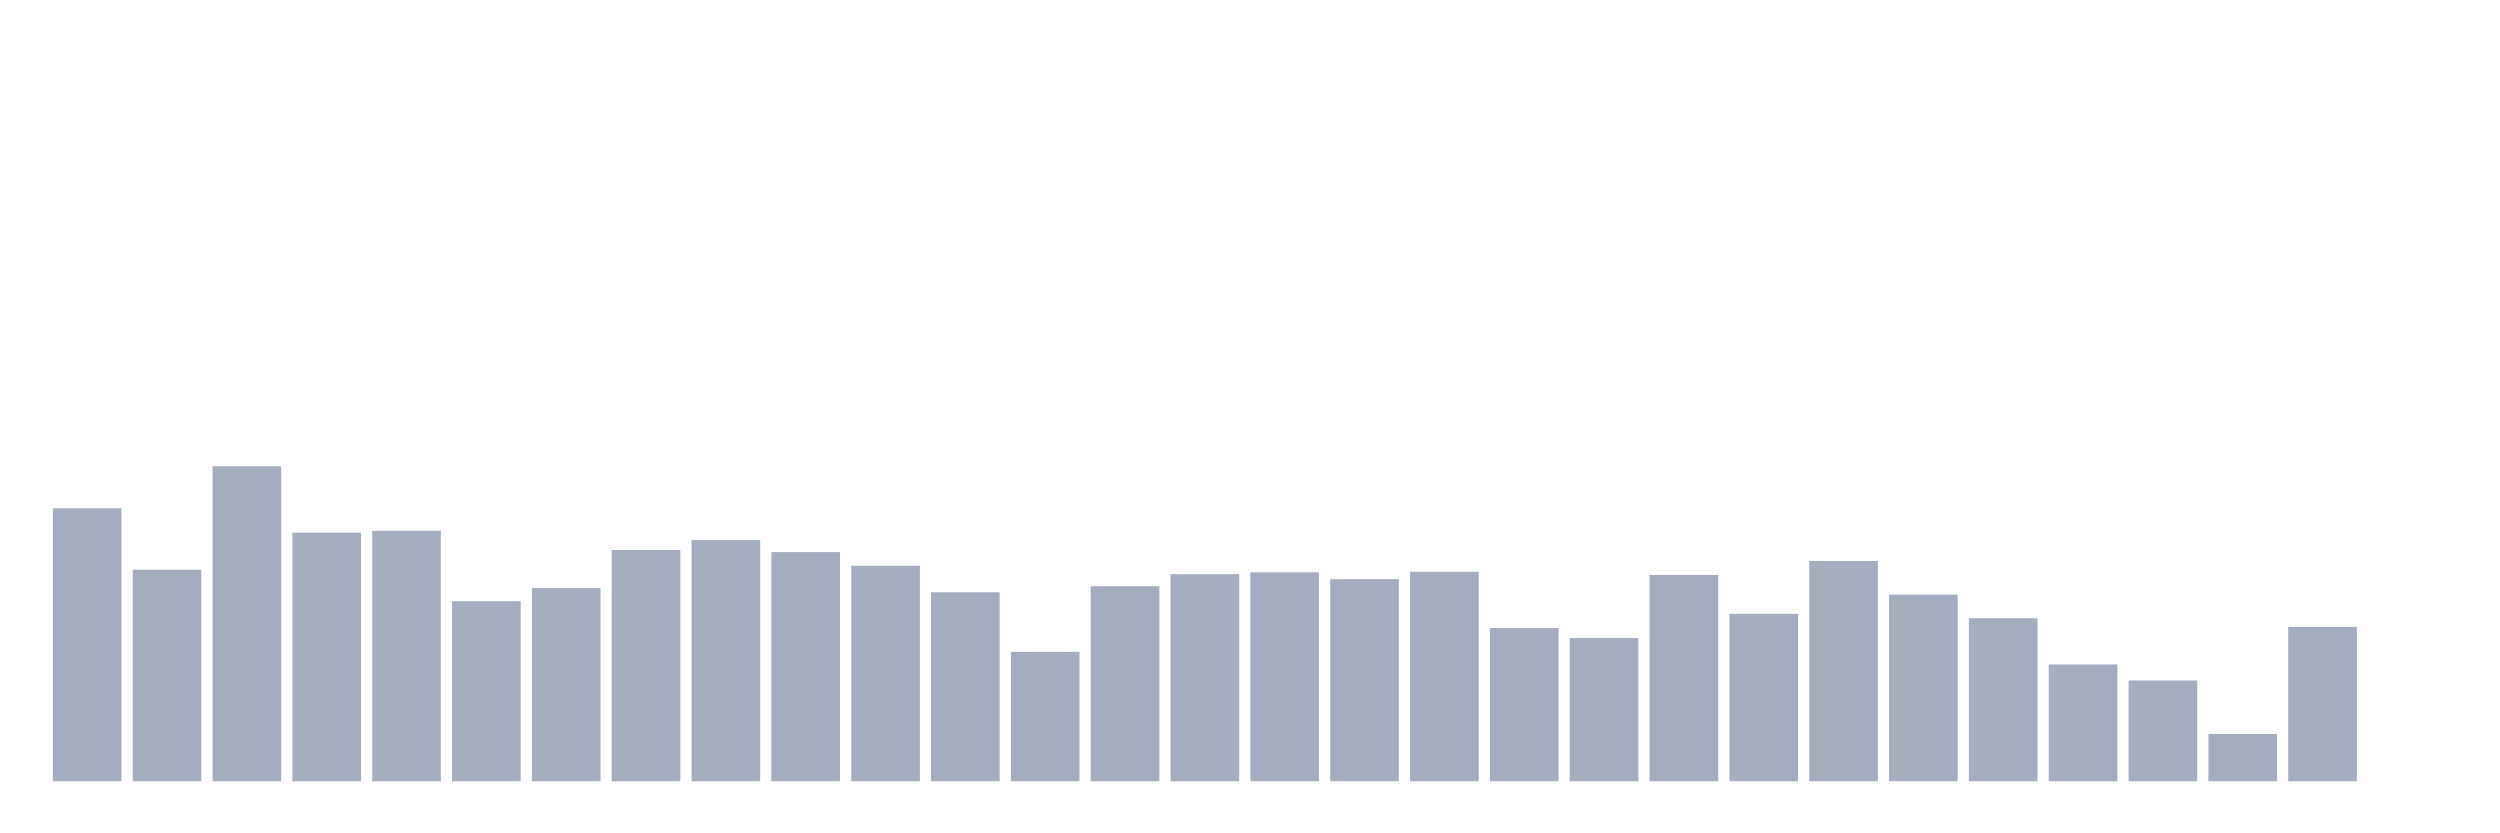<svg xmlns="http://www.w3.org/2000/svg" viewBox="0 0 480 160"><g transform="translate(10,10)"><rect class="bar" x="0.153" width="13.175" y="87.588" height="52.412" fill="rgb(164,173,192)"></rect><rect class="bar" x="15.482" width="13.175" y="99.381" height="40.619" fill="rgb(164,173,192)"></rect><rect class="bar" x="30.81" width="13.175" y="79.525" height="60.475" fill="rgb(164,173,192)"></rect><rect class="bar" x="46.138" width="13.175" y="92.275" height="47.725" fill="rgb(164,173,192)"></rect><rect class="bar" x="61.466" width="13.175" y="91.922" height="48.078" fill="rgb(164,173,192)"></rect><rect class="bar" x="76.794" width="13.175" y="105.428" height="34.572" fill="rgb(164,173,192)"></rect><rect class="bar" x="92.123" width="13.175" y="102.909" height="37.091" fill="rgb(164,173,192)"></rect><rect class="bar" x="107.451" width="13.175" y="95.601" height="44.399" fill="rgb(164,173,192)"></rect><rect class="bar" x="122.779" width="13.175" y="93.686" height="46.314" fill="rgb(164,173,192)"></rect><rect class="bar" x="138.107" width="13.175" y="96.004" height="43.996" fill="rgb(164,173,192)"></rect><rect class="bar" x="153.436" width="13.175" y="98.625" height="41.375" fill="rgb(164,173,192)"></rect><rect class="bar" x="168.764" width="13.175" y="103.715" height="36.285" fill="rgb(164,173,192)"></rect><rect class="bar" x="184.092" width="13.175" y="115.155" height="24.845" fill="rgb(164,173,192)"></rect><rect class="bar" x="199.42" width="13.175" y="102.556" height="37.444" fill="rgb(164,173,192)"></rect><rect class="bar" x="214.748" width="13.175" y="100.238" height="39.762" fill="rgb(164,173,192)"></rect><rect class="bar" x="230.077" width="13.175" y="99.885" height="40.115" fill="rgb(164,173,192)"></rect><rect class="bar" x="245.405" width="13.175" y="101.195" height="38.805" fill="rgb(164,173,192)"></rect><rect class="bar" x="260.733" width="13.175" y="99.784" height="40.216" fill="rgb(164,173,192)"></rect><rect class="bar" x="276.061" width="13.175" y="110.569" height="29.431" fill="rgb(164,173,192)"></rect><rect class="bar" x="291.39" width="13.175" y="112.484" height="27.516" fill="rgb(164,173,192)"></rect><rect class="bar" x="306.718" width="13.175" y="100.389" height="39.611" fill="rgb(164,173,192)"></rect><rect class="bar" x="322.046" width="13.175" y="107.847" height="32.153" fill="rgb(164,173,192)"></rect><rect class="bar" x="337.374" width="13.175" y="97.718" height="42.282" fill="rgb(164,173,192)"></rect><rect class="bar" x="352.702" width="13.175" y="104.168" height="35.832" fill="rgb(164,173,192)"></rect><rect class="bar" x="368.031" width="13.175" y="108.704" height="31.296" fill="rgb(164,173,192)"></rect><rect class="bar" x="383.359" width="13.175" y="117.574" height="22.426" fill="rgb(164,173,192)"></rect><rect class="bar" x="398.687" width="13.175" y="120.648" height="19.352" fill="rgb(164,173,192)"></rect><rect class="bar" x="414.015" width="13.175" y="130.929" height="9.071" fill="rgb(164,173,192)"></rect><rect class="bar" x="429.344" width="13.175" y="110.367" height="29.633" fill="rgb(164,173,192)"></rect><rect class="bar" x="444.672" width="13.175" y="140" height="0" fill="rgb(164,173,192)"></rect></g></svg>